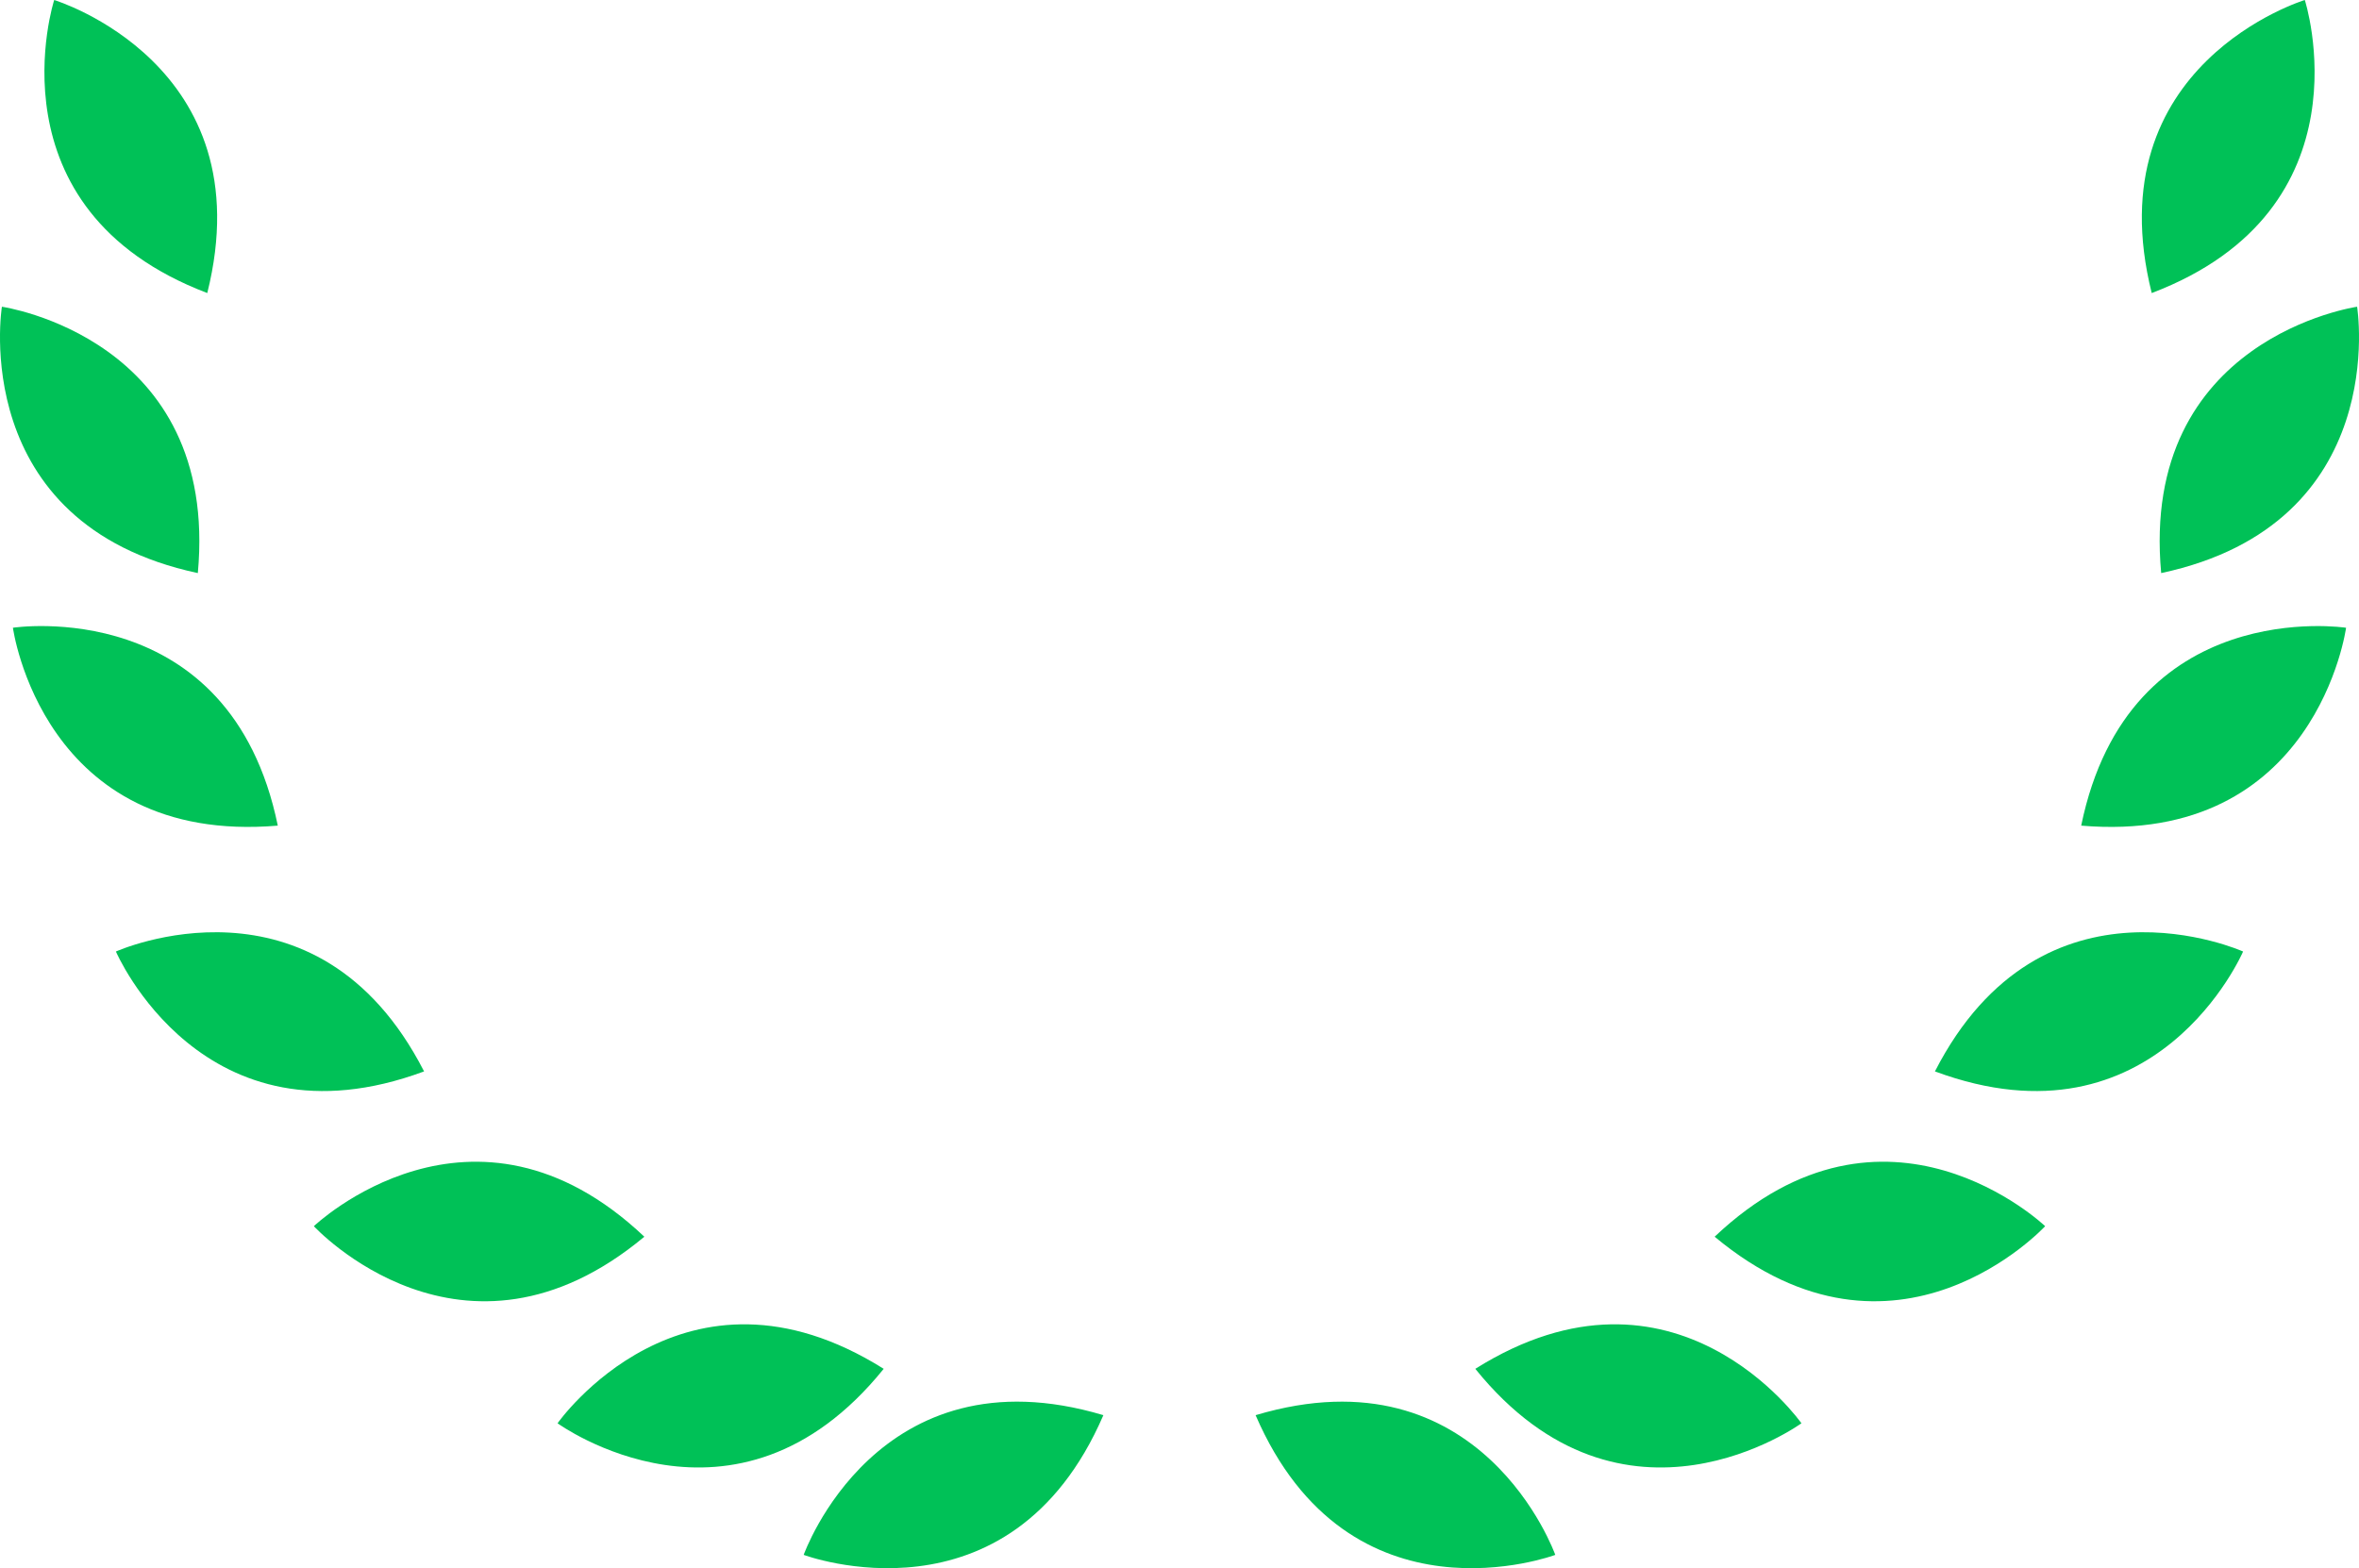 <svg version="1.1" id="图层_1" x="0px" y="0px" width="200px" height="132.977px" viewBox="0 0 200 132.977" enable-background="new 0 0 200 132.977" xml:space="preserve" xmlns:xml="http://www.w3.org/XML/1998/namespace" xmlns="http://www.w3.org/2000/svg" xmlns:xlink="http://www.w3.org/1999/xlink">
  <path fill="#00C157" d="M195.406,0c0,0-17.836,5.423-12.979,24.85C201.146,17.733,195.406,0,195.406,0z M183.229,48.595
	c19.586-4.183,16.61-22.585,16.61-22.585S181.389,28.654,183.229,48.595z M176.447,70.01c19.957,1.693,22.457-16.779,22.457-16.779
	S180.482,50.394,176.447,70.01z M164.047,90.851c18.78,6.967,26.126-10.166,26.126-10.166S173.18,73.028,164.047,90.851z
	 M145.37,104.868c15.394,12.818,28.021-0.893,28.021-0.893S159.913,91.103,145.37,104.868z M125.079,116.071
	c12.578,15.584,27.649,4.617,27.649,4.617S142.036,105.421,125.079,116.071z M106.452,120.001
	c7.948,18.383,25.407,11.847,25.407,11.847S125.643,114.276,106.452,120.001z M17.573,24.849C22.429,5.42,4.595,0,4.595,0
	S-1.146,17.733,17.573,24.849z M16.772,48.595C18.612,28.655,0.161,26.01,0.161,26.01S-2.813,44.41,16.772,48.595z M23.552,70.01
	C19.517,50.394,1.095,53.23,1.095,53.23S3.596,71.7,23.552,70.01z M35.954,90.851C26.821,73.028,9.827,80.685,9.827,80.685
	S17.172,97.817,35.954,90.851z M26.609,103.976c0,0,12.629,13.711,28.02,0.893C40.084,91.103,26.609,103.976,26.609,103.976z
	 M74.922,116.071c-16.958-10.65-27.651,4.617-27.651,4.617S62.345,131.655,74.922,116.071z M68.138,131.847
	c0,0,17.459,6.538,25.408-11.847C74.357,114.276,68.138,131.847,68.138,131.847z" class="color c1"/>
</svg>